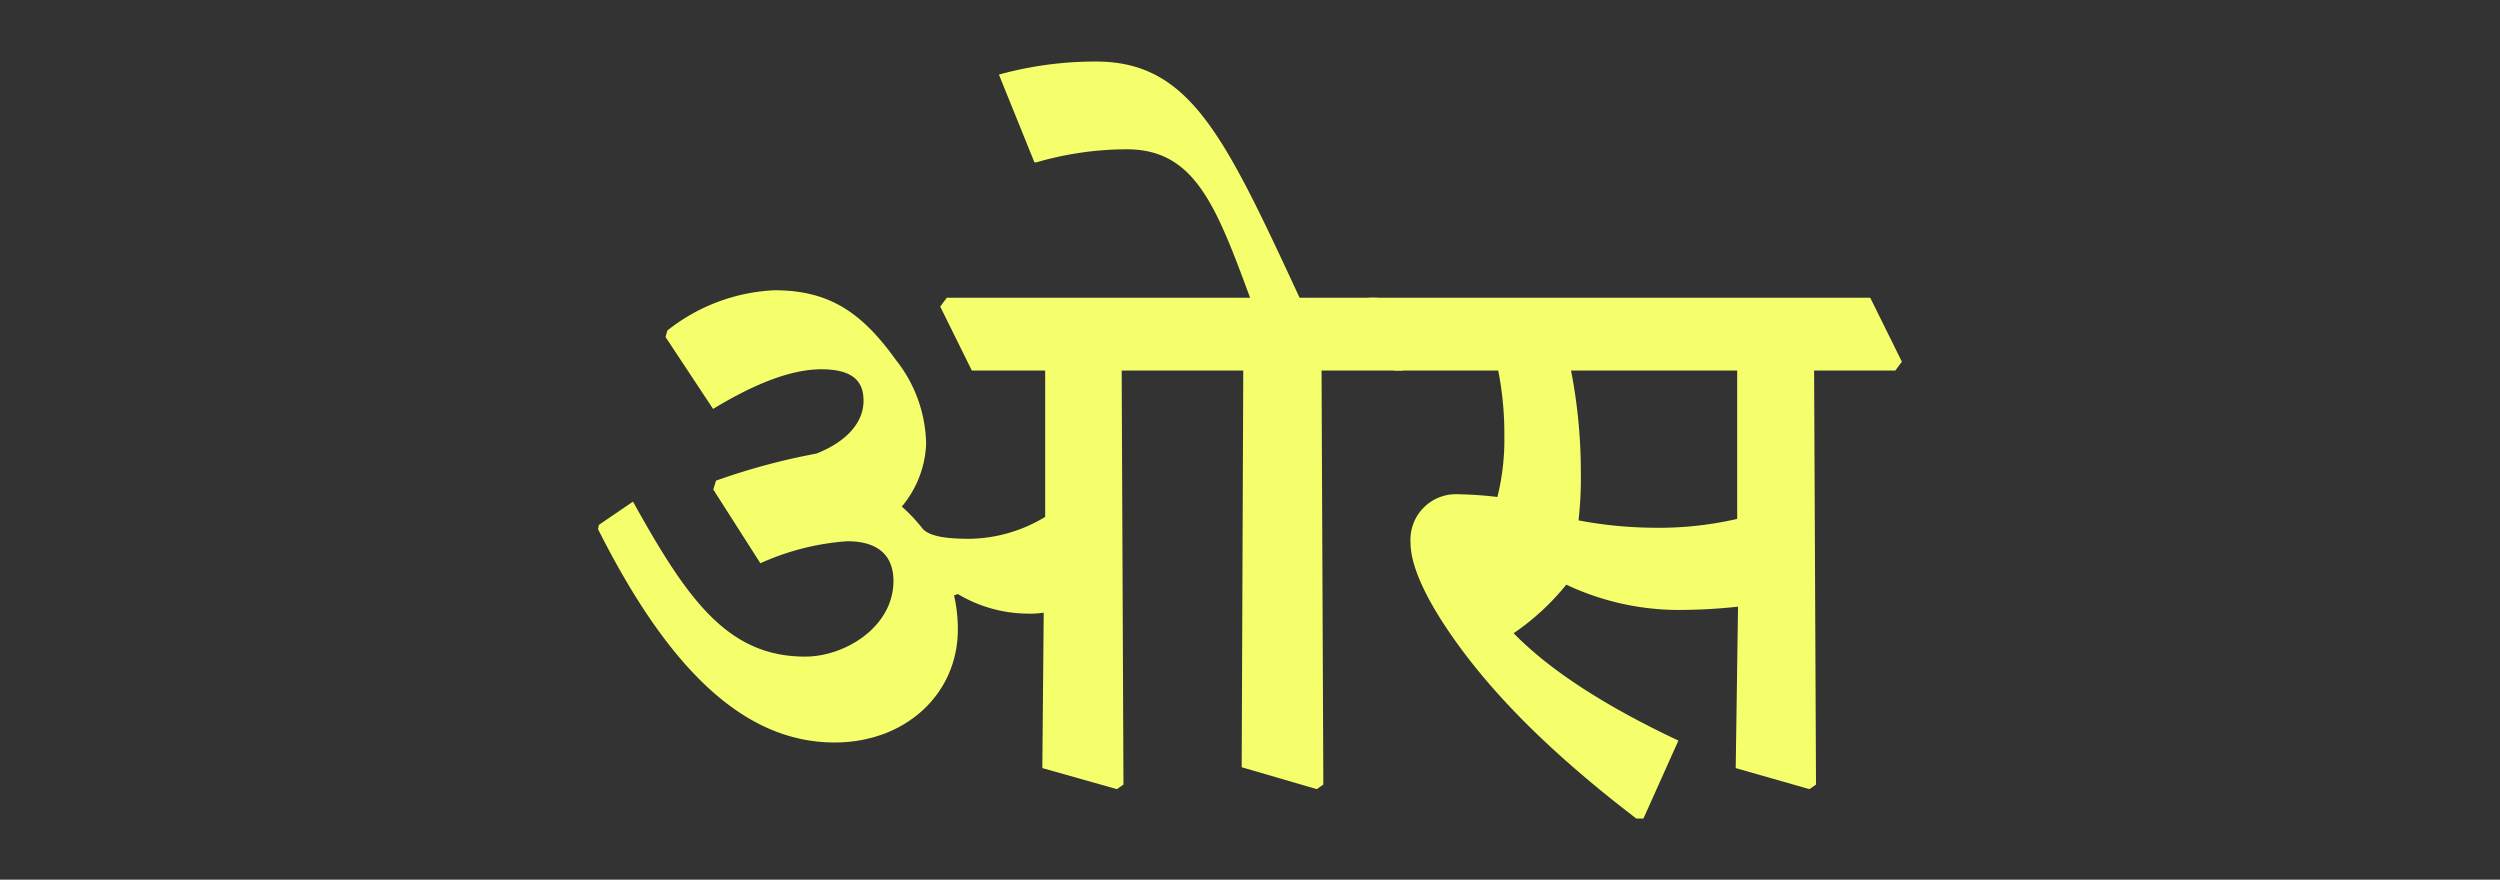 <svg id="Layer_1" data-name="Layer 1" xmlns="http://www.w3.org/2000/svg" width="237.28" height="83.49" viewBox="0 0 237.28 83.49">
  <rect x="0" y="0" width="237.28" height="83.49" fill="#333333" stroke="none"/>
  <defs>
    <style>
      .cls-1 {
        fill: #f5ff6c;
      }
    </style>
  </defs>
  <g>
    <path class="cls-1" d="M106.63,74.46l-.62.44-7.08-2,.13-14.75a8.51,8.51,0,0,1-1.51.09,13.07,13.07,0,0,1-6.64-1.86l-.36.13a14.29,14.29,0,0,1,.36,3.24c0,6.07-4.92,10.72-11.7,10.72-9,0-16.12-7.67-22.45-20.25l.08-.4,3.24-2.21c5.18,9.35,9,14.71,16.34,14.71,3.81,0,8.38-2.84,8.38-7.18,0-2.3-1.33-3.77-4.39-3.77a24,24,0,0,0-8.24,2.09l-4.47-7,.26-.84a62.29,62.29,0,0,1,9.53-2.57c2.92-1.15,4.47-3,4.47-5,0-1.55-.66-3-4-3-2.83,0-6.25,1.32-10.28,3.76l-4.51-6.82.17-.62A17.61,17.61,0,0,1,73.5,27.55c5.18,0,8.28,2.08,11.52,6.6a13.13,13.13,0,0,1,2.88,8,9.84,9.84,0,0,1-2.31,5.93,14.82,14.82,0,0,1,2,2.13c.76.79,2.62.93,4.48.93a14.25,14.25,0,0,0,7.13-2.08V35.17H92.24l-3-6.07.62-.84h28.79c-3.24-8.77-5.27-14.09-11.7-14.09a30.83,30.83,0,0,0-8.59,1.24h-.18L94.81,7.08A34.48,34.48,0,0,1,104,5.84c8.94,0,12.18,7,19.35,22.42h7.4l3,6.07-.62.84h-7.7l.17,39.29-.62.44-7.13-2.08L118,35.17H106.46Z"/>
    <path class="cls-1" d="M129.31,29.1l.62-.84h47.58l3,6.07-.62.84h-7.71l.18,39.29-.62.44-7-2,.22-15.32a52.59,52.59,0,0,1-5.94.31,25.08,25.08,0,0,1-10.36-2.4,23.2,23.2,0,0,1-5,4.61c3.5,3.59,8.86,7,15.64,10.19l-3.32,7.4h-.67C147.87,72,141.5,66,137.15,59.4c-2.25-3.41-3.27-6.07-3.27-7.84a4.32,4.32,0,0,1,4.51-4.65,36.74,36.74,0,0,1,3.73.26,22.3,22.3,0,0,0,.66-5.85,30.75,30.75,0,0,0-.58-6.15h-9.87Zm19.8,6.07a50.19,50.19,0,0,1,.93,9.65,35.41,35.41,0,0,1-.22,4.57,39.7,39.7,0,0,0,7.13.7,33,33,0,0,0,7.93-.84V35.17Z"/>
  </g>
</svg>
